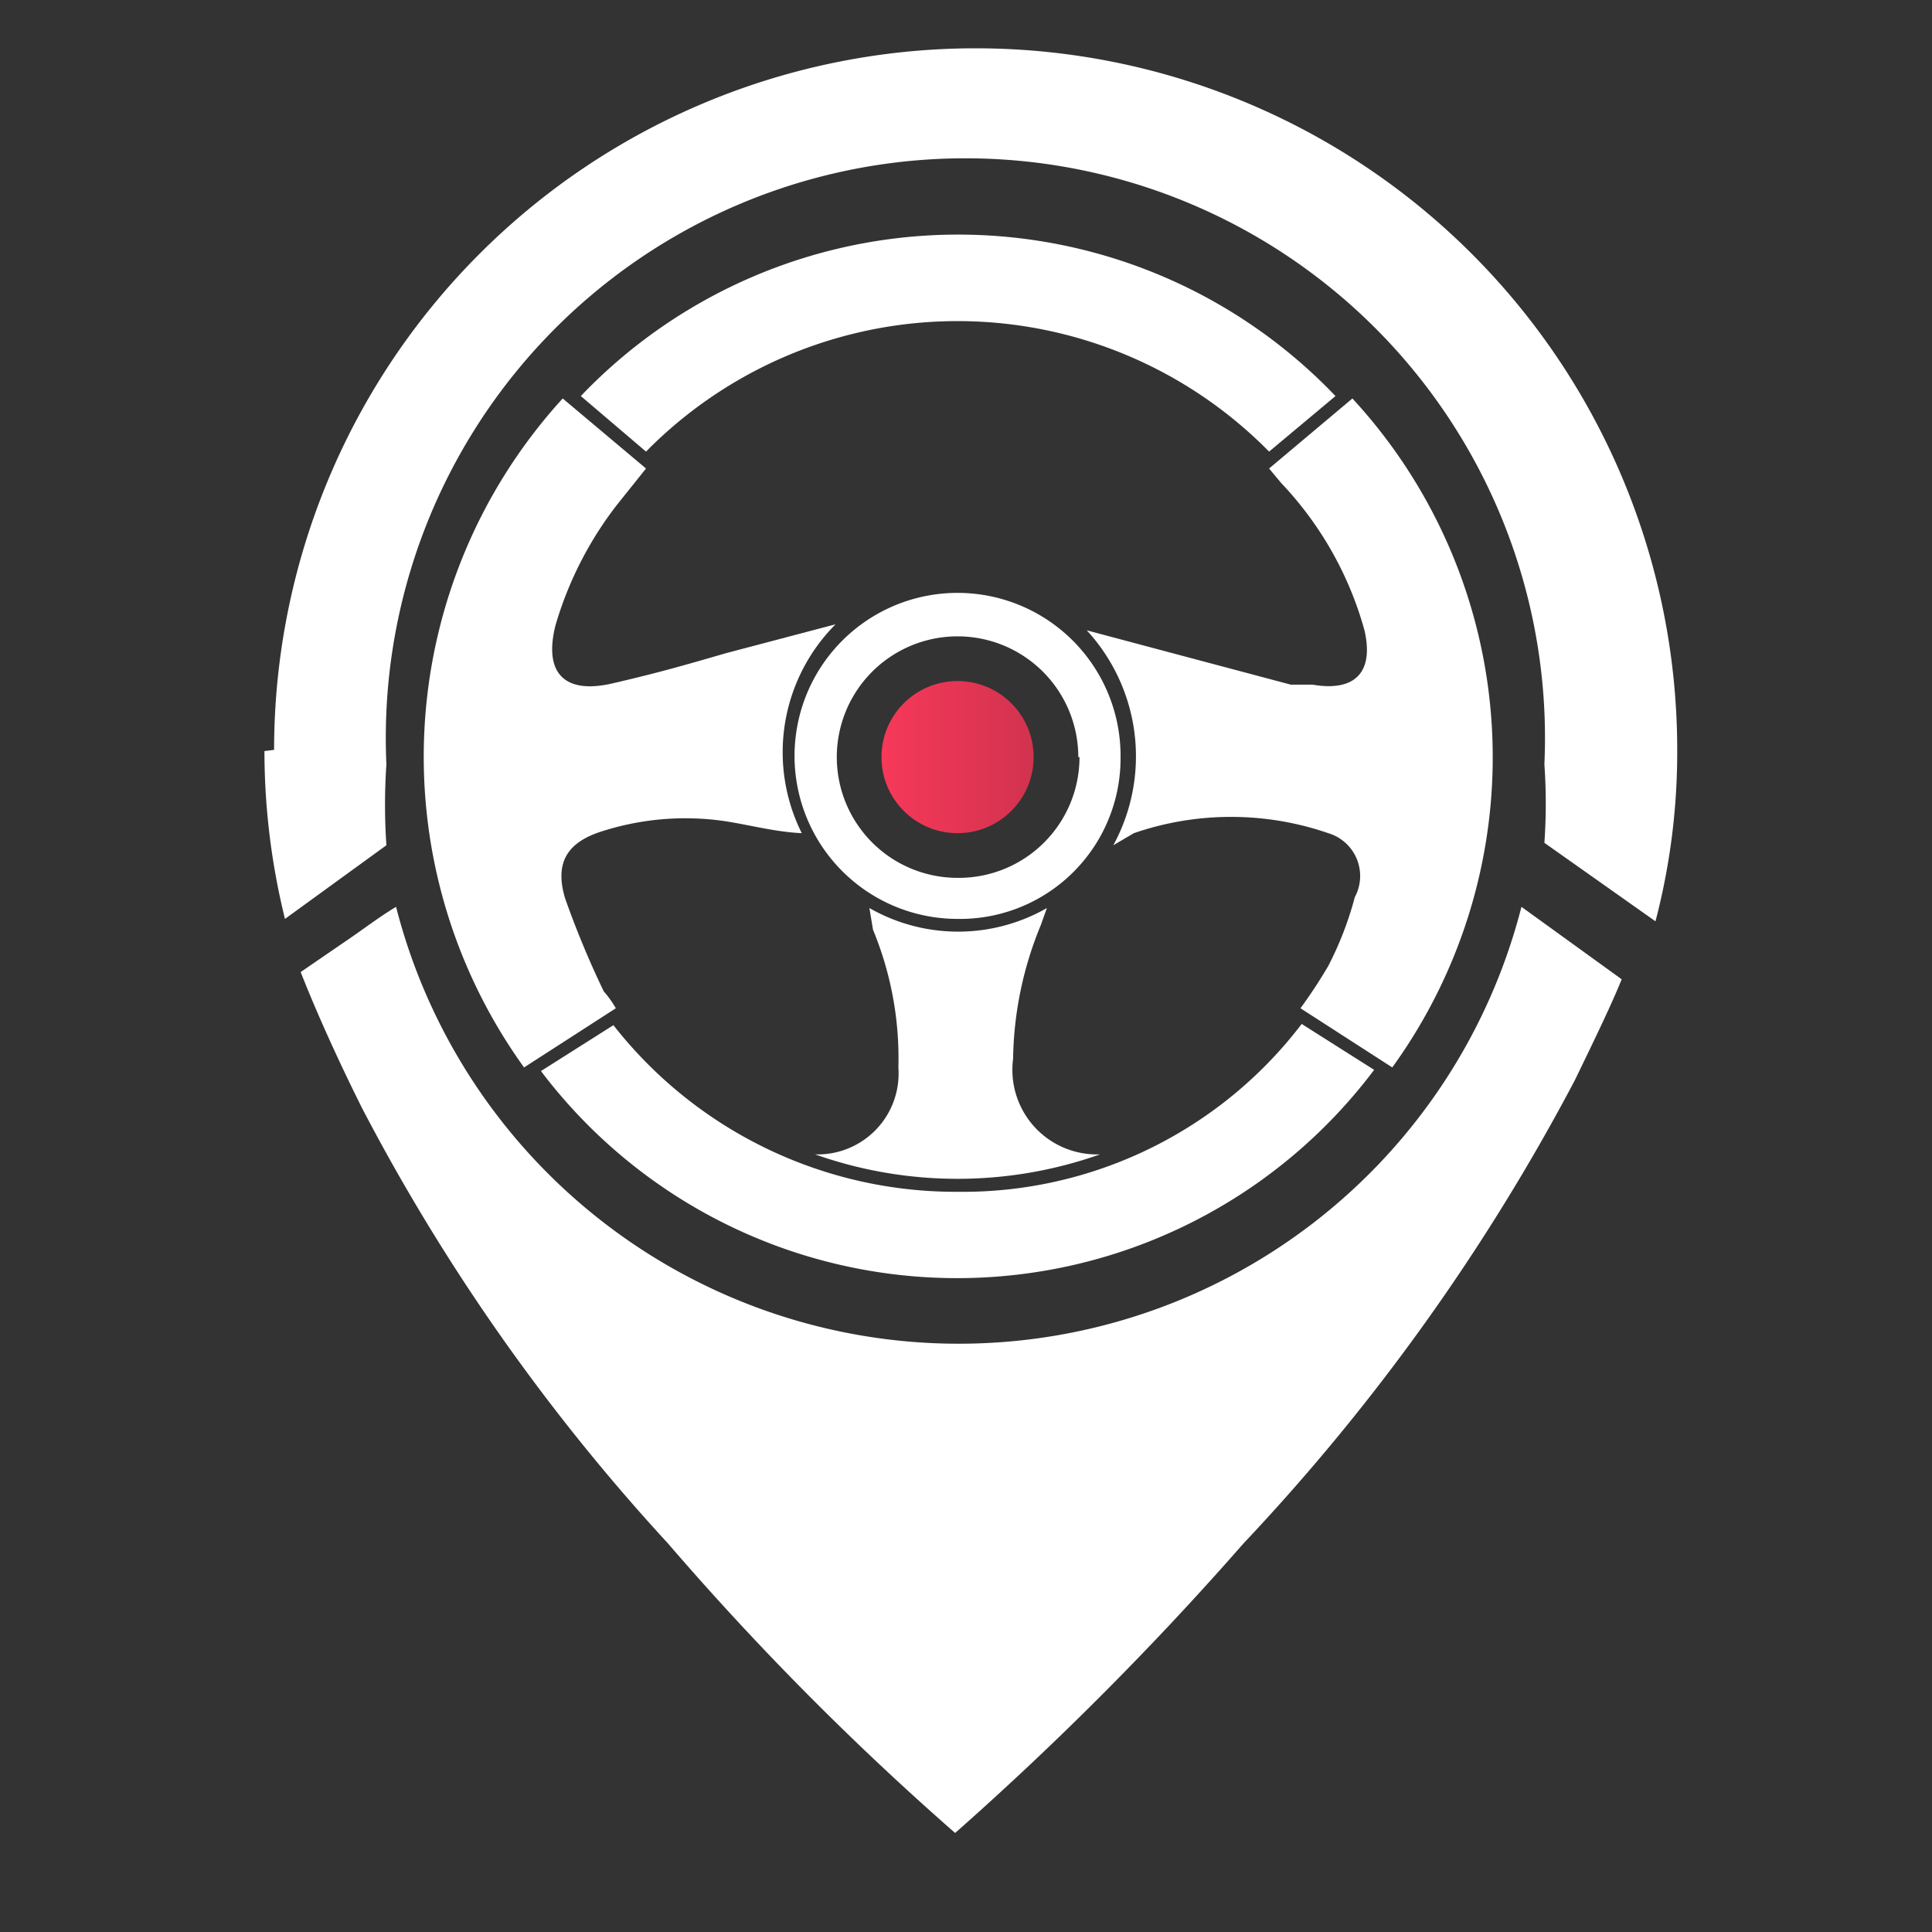 <svg id="Layer_1" data-name="Layer 1" xmlns="http://www.w3.org/2000/svg" xmlns:xlink="http://www.w3.org/1999/xlink" viewBox="0 0 16 16"><rect x="0" y="0" width="16" height="16" fill="#333333" stroke="none"/><defs><style>.cls-1{fill:url(#linear-gradient);}.cls-2{fill:#fff;}</style><linearGradient id="linear-gradient" x1="7.3" y1="6.27" x2="8.56" y2="6.27" gradientUnits="userSpaceOnUse"><stop offset="0" stop-color="#f73859"/><stop offset="1" stop-color="#d1334f"/></linearGradient></defs><circle class="cls-1" cx="7.93" cy="6.27" r="0.63"/><path class="cls-2" d="M9.22,7A1.54,1.54,0,0,0,9,5.22l.6.16,1.09.29.18,0c.35.06.51-.1.43-.45A2.89,2.89,0,0,0,10.61,4l-.1-.12.69-.58a4.38,4.38,0,0,1,.33,5.54l-.76-.49A4.23,4.23,0,0,0,11,8a2.8,2.8,0,0,0,.22-.57A.37.37,0,0,0,11,6.9a2.47,2.47,0,0,0-1.61,0Z"/><path class="cls-2" d="M5.1,8.35l-.76.49A4.4,4.4,0,0,1,4.66,3.3l.69.58-.24.3a3,3,0,0,0-.51,1c-.1.4.08.57.47.48s.63-.16.94-.25l.91-.24a1.5,1.5,0,0,0-.28,1.73C6.42,6.89,6.2,6.83,6,6.8a2.26,2.26,0,0,0-1,.08c-.3.09-.41.26-.32.56A7.67,7.67,0,0,0,5,8.21.85.85,0,0,1,5.1,8.35Z"/><path class="cls-2" d="M4.48,8.87l.6-.38A3.6,3.6,0,0,0,7.93,9.87a3.53,3.53,0,0,0,2.85-1.39l.6.38A4.32,4.32,0,0,1,4.48,8.87Z"/><path class="cls-2" d="M5.35,3.74l-.54-.46a4.32,4.32,0,0,1,6.25,0l-.55.46a3.62,3.62,0,0,0-5.16,0Z"/><path class="cls-2" d="M7.93,7.61A1.35,1.35,0,1,1,9.28,6.27,1.33,1.33,0,0,1,7.93,7.61Zm1-1.34a1,1,0,0,0-2,0,1,1,0,0,0,1,1A1,1,0,0,0,8.94,6.27Z"/><path class="cls-2" d="M9.11,9.56a3.54,3.54,0,0,1-2.36,0l0,0a.67.67,0,0,0,.69-.72,2.78,2.78,0,0,0-.21-1.14L7.2,7.52a1.48,1.48,0,0,0,1.47,0l-.05.14a3,3,0,0,0-.23,1.11A.7.7,0,0,0,9.11,9.56Z"/><path class="cls-2" d="M2.19,6.22a5.81,5.81,0,0,0,.17,1.39L3.2,7a4.92,4.92,0,0,1,0-.67,4.8,4.8,0,1,1,9.59,0,4.63,4.63,0,0,1,0,.65l.92.65a5.53,5.53,0,0,0,.18-1.42,5.81,5.81,0,0,0-11.62,0Z"/><path class="cls-2" d="M13.43,8.11c-.08.2-.22.49-.39.84a17.42,17.42,0,0,1-2.74,3.83,26.57,26.57,0,0,1-2.39,2.4,24,24,0,0,1-2.38-2.4A16.77,16.77,0,0,1,3,9.18c-.23-.46-.4-.85-.51-1.13l.35-.24c.15-.1.29-.21.44-.3a4.81,4.81,0,0,0,9.32,0Z"/></svg>